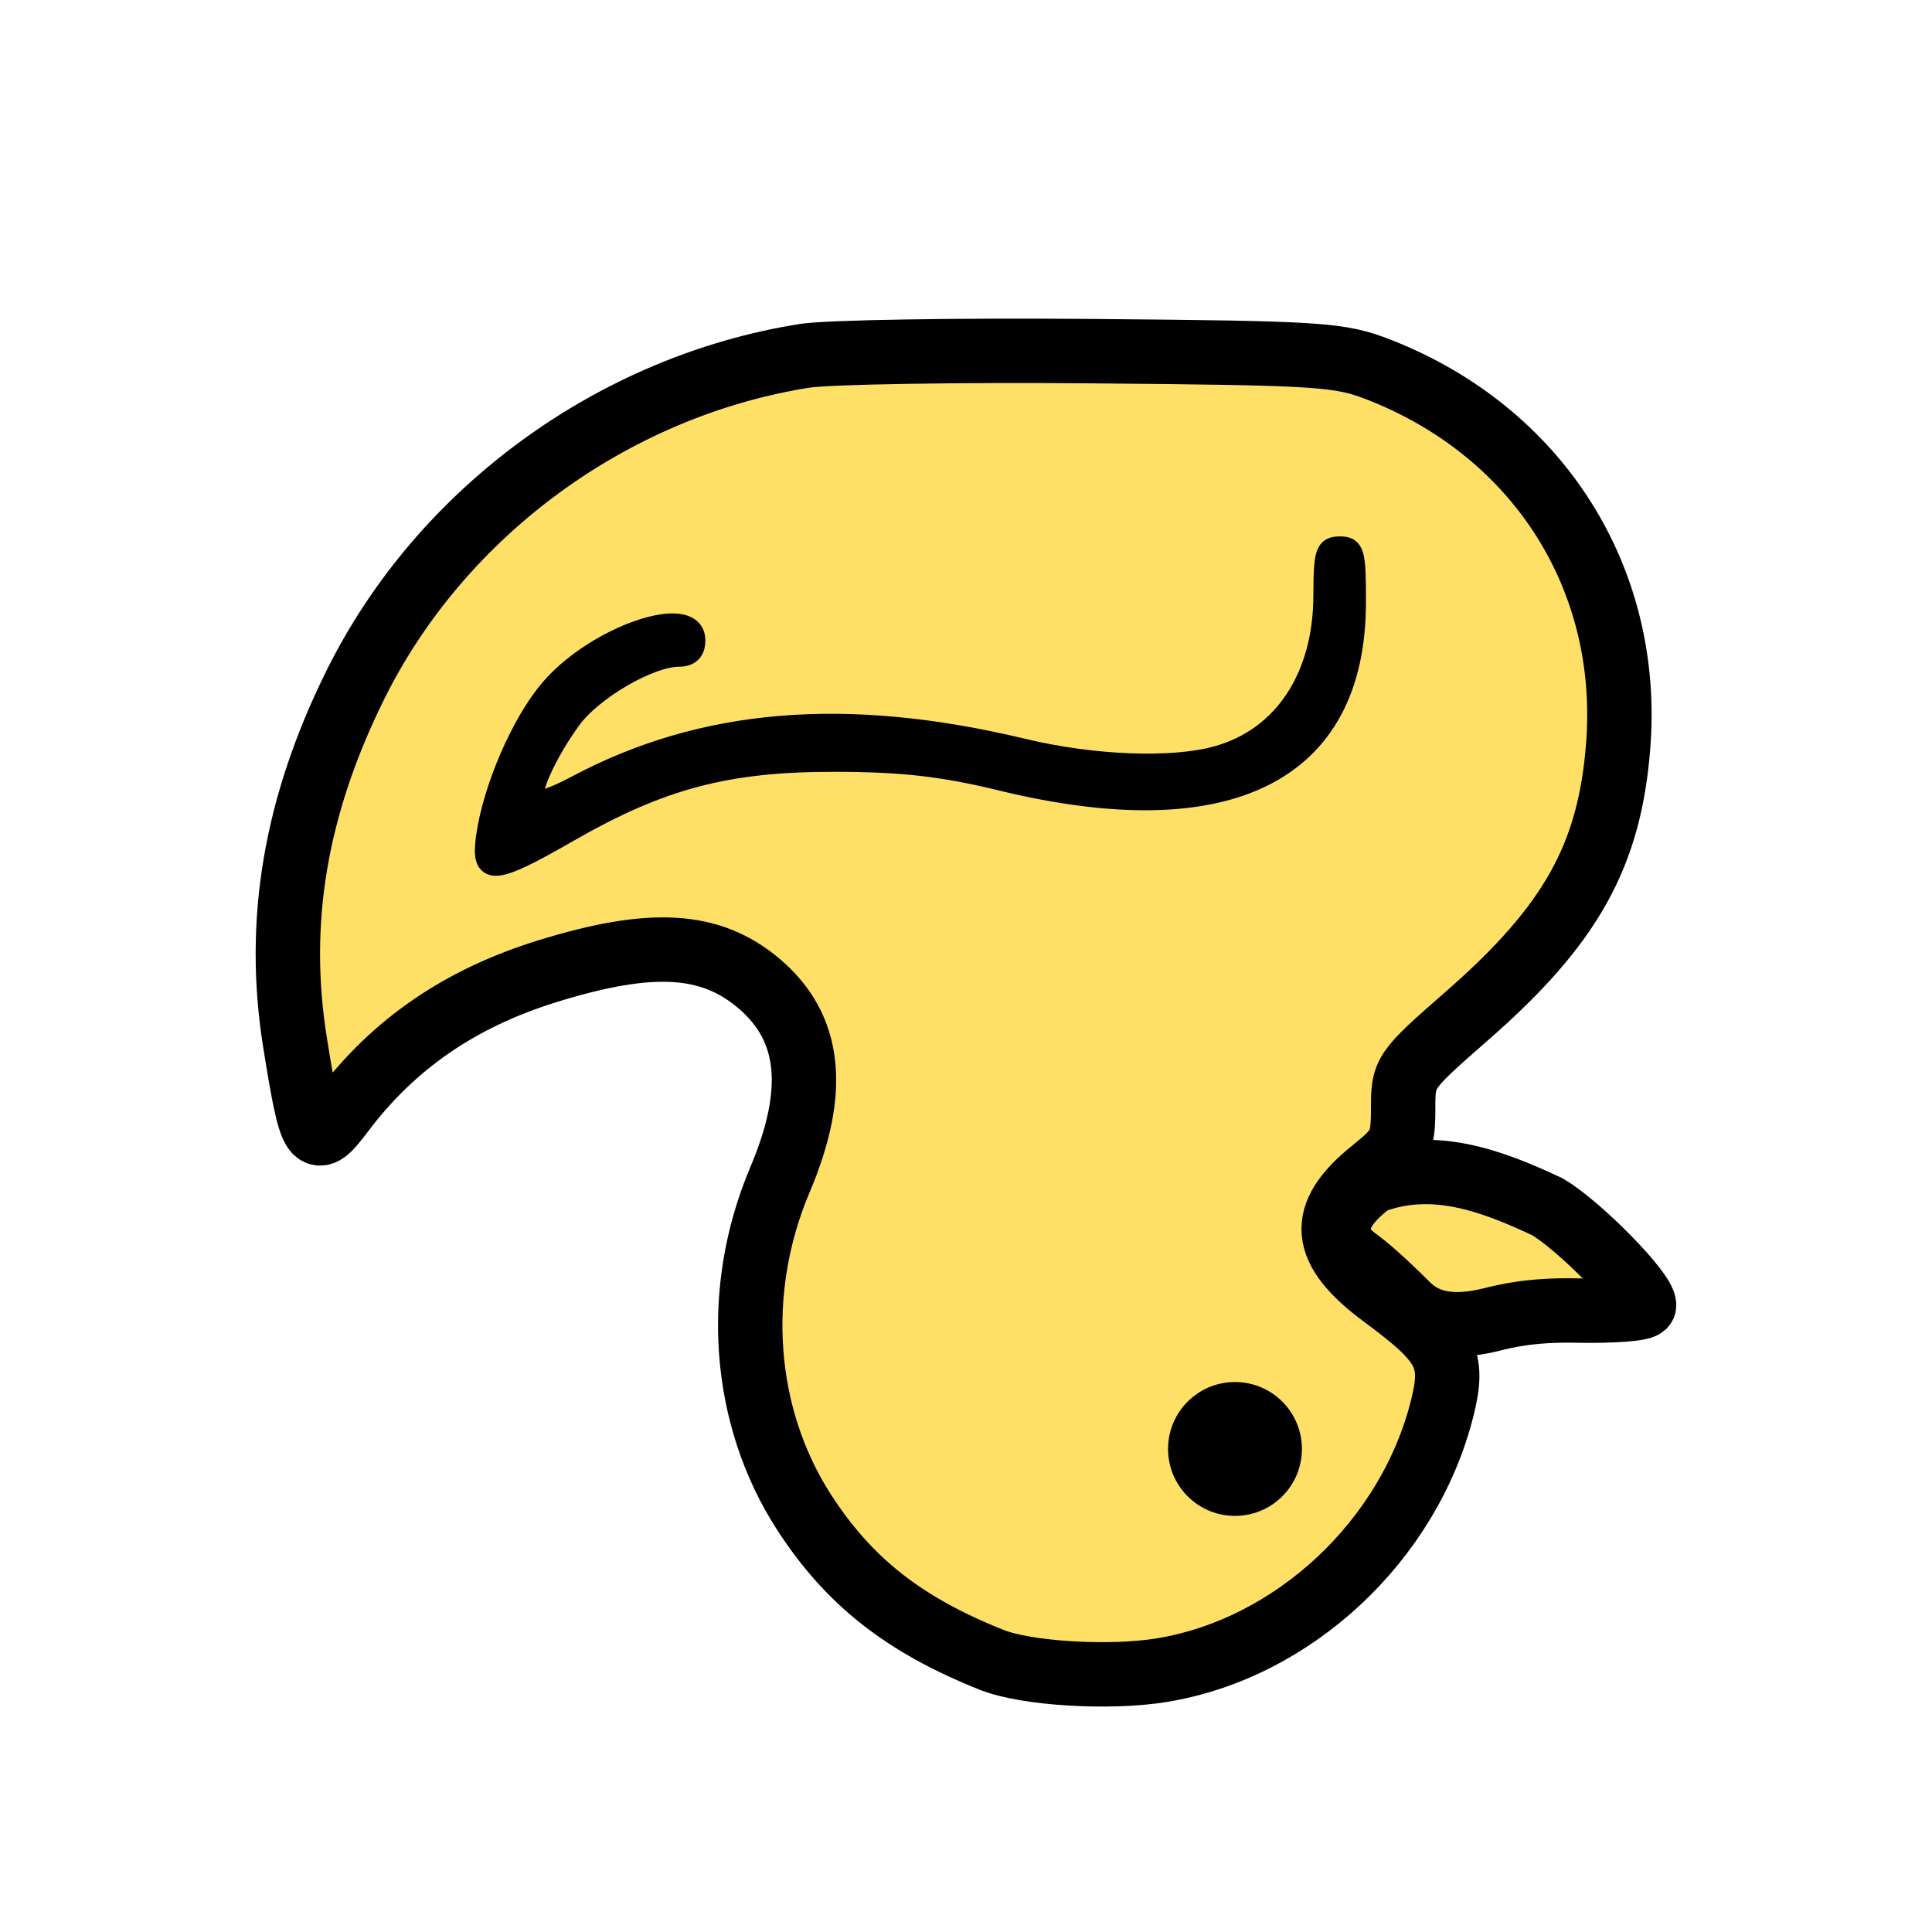 <?xml version="1.0" encoding="UTF-8" standalone="no"?>
<svg
   xmlns:dc="http://purl.org/dc/elements/1.1/"
   xmlns:cc="http://creativecommons.org/ns#"
   xmlns:rdf="http://www.w3.org/1999/02/22-rdf-syntax-ns#"
   xmlns:svg="http://www.w3.org/2000/svg"
   xmlns="http://www.w3.org/2000/svg"
   xmlns:sodipodi="http://sodipodi.sourceforge.net/DTD/sodipodi-0.dtd"
   xmlns:inkscape="http://www.inkscape.org/namespaces/inkscape"
   width="45"
   height="45"
   version="1.1"
   id="svg4419"
   sodipodi:docname="Duck.svg"
   xml:space="preserve"
   inkscape:version="1.2.2 (b0a8486541, 2022-12-01)"><defs
     id="defs4423" /><sodipodi:namedview
     id="namedview4421"
     pagecolor="#ffffff"
     bordercolor="#666666"
     borderopacity="1.0"
     inkscape:showpageshadow="2"
     inkscape:pageopacity="0.0"
     inkscape:pagecheckerboard="0"
     inkscape:deskcolor="#d1d1d1"
     showgrid="false"
     inkscape:zoom="8.3388889"
     inkscape:cx="-31.239174"
     inkscape:cy="-5.3364424"
     inkscape:window-width="3840"
     inkscape:window-height="2036"
     inkscape:window-x="3828"
     inkscape:window-y="-12"
     inkscape:window-maximized="1"
     inkscape:current-layer="svg4419"
     inkscape:document-rotation="0" /><g
     id="g5896"
     transform="translate(-48.341,0.141)"><path
       style="fill:#ffe066;fill-opacity:1;stroke:#000000;stroke-width:1.5;stroke-dasharray:none;stroke-opacity:1"
       d="m 67.081,8.147 c -4.457,0.706 -8.453,3.627 -10.45,7.638 -1.411,2.835 -1.87,5.545 -1.417,8.364 0.382,2.375 0.451,2.476 1.099,1.615 1.198,-1.592 2.751,-2.658 4.793,-3.288 2.407,-0.743 3.778,-0.664 4.905,0.284 1.22,1.026 1.379,2.495 0.496,4.579 -1.093,2.58 -0.88,5.511 0.563,7.744 1.043,1.613 2.328,2.624 4.371,3.438 0.805,0.321 2.743,0.438 3.957,0.24 3.075,-0.502 5.767,-3.02 6.538,-6.114 0.287,-1.154 0.099,-1.512 -1.365,-2.594 -1.471,-1.086 -1.543,-1.9 -0.26,-2.93 0.649,-0.521 0.712,-0.648 0.712,-1.437 0,-0.857 0.014,-0.877 1.494,-2.172 2.417,-2.114 3.319,-3.73 3.516,-6.3 0.298,-3.884 -1.865,-7.286 -5.553,-8.736 -0.934,-0.367 -1.345,-0.394 -6.699,-0.44 -3.137,-0.027 -6.152,0.022 -6.699,0.109 z M 80.303,27.381 c -1.152,0.847 -0.845,1.489 -0.333,1.836 0.376,0.28 0.895,0.784 1.153,1.043 0.419,0.419 1.03,0.565 1.958,0.334 0.296,-0.074 0.908,-0.232 1.97,-0.21 0.871,0.018 1.584,-0.038 1.584,-0.124 0,-0.32 -1.511,-1.858 -2.251,-2.292 -1.343,-0.633 -2.686,-1.113 -4.081,-0.586 z"
       id="path4554"
       sodipodi:nodetypes="sssssssssssssscssssccsssscc" /><circle
       style="fill:#000000;fill-opacity:1;stroke:none;stroke-width:1.902;stroke-linecap:round;stroke-linejoin:round;stroke-dasharray:none;stroke-opacity:1;paint-order:stroke fill markers"
       id="path5088"
       cx="-77.106"
       cy="-33.608"
       r="1.559"
       transform="scale(-1)" /><path
       d="m 79.906,13.915 c -0.012,3.928 -2.954,5.398 -8.234,4.114 -1.373,-0.334 -2.313,-0.441 -3.893,-0.443 -2.505,-0.004 -4.052,0.405 -6.197,1.637 -1.769,1.016 -2.03,1.033 -1.903,0.125 0.157,-1.122 0.821,-2.654 1.488,-3.432 1.067,-1.247 3.353,-2.024 3.353,-1.14 0,0.242 -0.121,0.362 -0.364,0.362 -0.688,0 -2.027,0.779 -2.528,1.471 -0.59,0.814 -1.005,1.754 -0.845,1.914 0.063,0.063 0.501,-0.093 0.975,-0.346 2.954,-1.577 6.284,-1.854 10.406,-0.866 1.644,0.394 3.479,0.464 4.527,0.173 1.549,-0.43 2.485,-1.837 2.491,-3.749 0.003,-1.01 0.043,-1.132 0.366,-1.132 0.329,0 0.362,0.119 0.358,1.313 z"
       style="fill:#000000;fill-opacity:1;stroke:#000000;stroke-width:0.5;stroke-dasharray:none;stroke-opacity:1"
       id="path5878" /></g></svg>
